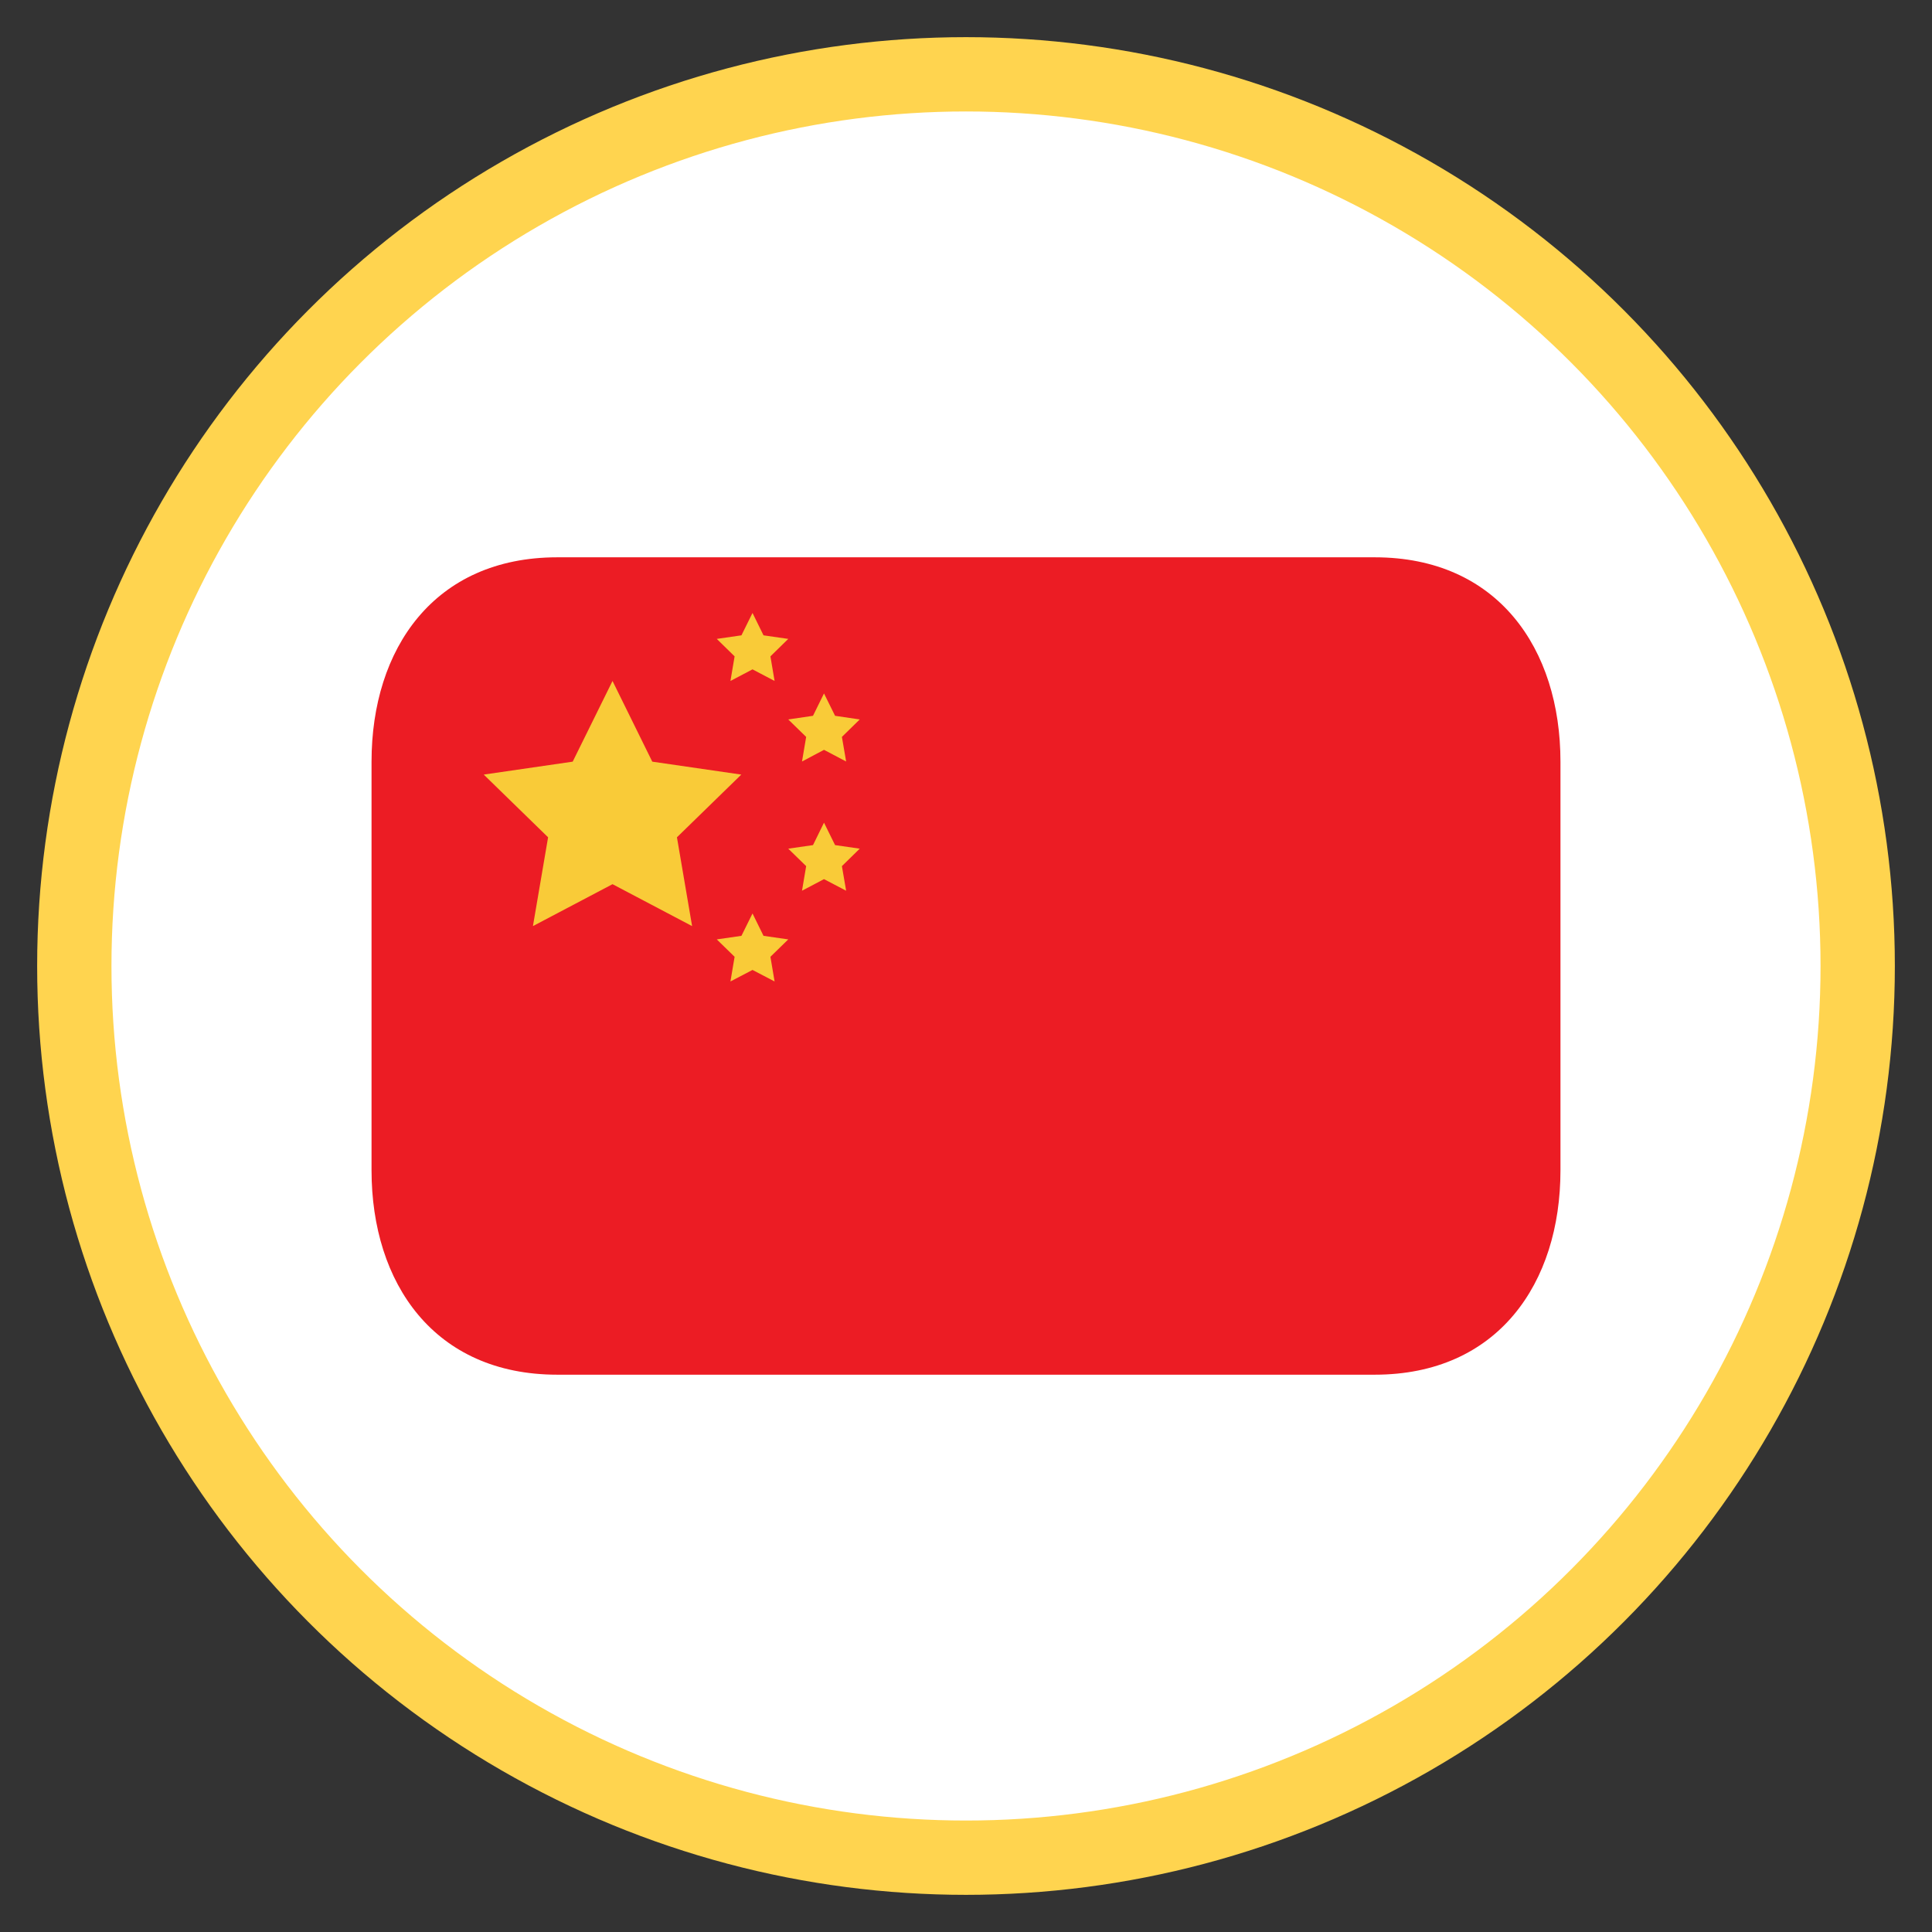 <svg width="26" height="26" viewBox="0 0 26 26" fill="none" xmlns="http://www.w3.org/2000/svg">
<rect x="0" y="0" width="26" height="26" fill="#333333" stroke="none"/>
<circle cx="13" cy="13" r="12" fill="white" stroke="#FFD44F"/>
<path d="M21 15.75C21 17.269 20.157 18.5 18.5 18.5H7.5C5.843 18.5 5 17.269 5 15.75V10.25C5 8.731 5.843 7.5 7.5 7.5H18.5C20.157 7.5 21 8.731 21 10.25V15.75Z" fill="#EC1C24"/>
<path d="M8.243 9.164L8.778 10.25L9.976 10.424L9.11 11.268L9.314 12.463L8.243 11.899L7.172 12.463L7.376 11.268L6.51 10.424L7.707 10.25L8.243 9.164ZM10.127 8.249L10.275 8.55L10.608 8.598L10.368 8.833L10.424 9.164L10.127 9.008L9.83 9.164L9.886 8.833L9.646 8.598L9.978 8.55L10.127 8.249ZM11.089 9.332L11.238 9.633L11.57 9.682L11.33 9.917L11.387 10.248L11.089 10.091L10.793 10.248L10.849 9.917L10.608 9.682L10.941 9.633L11.089 9.332ZM11.089 11.071L11.238 11.373L11.57 11.421L11.33 11.656L11.387 11.987L11.089 11.831L10.793 11.987L10.849 11.656L10.608 11.421L10.941 11.373L11.089 11.071ZM10.127 12.293L10.275 12.594L10.608 12.642L10.368 12.876L10.424 13.208L10.127 13.053L9.83 13.208L9.886 12.876L9.646 12.642L9.978 12.594L10.127 12.293Z" fill="#F9CB38"/>
</svg>

